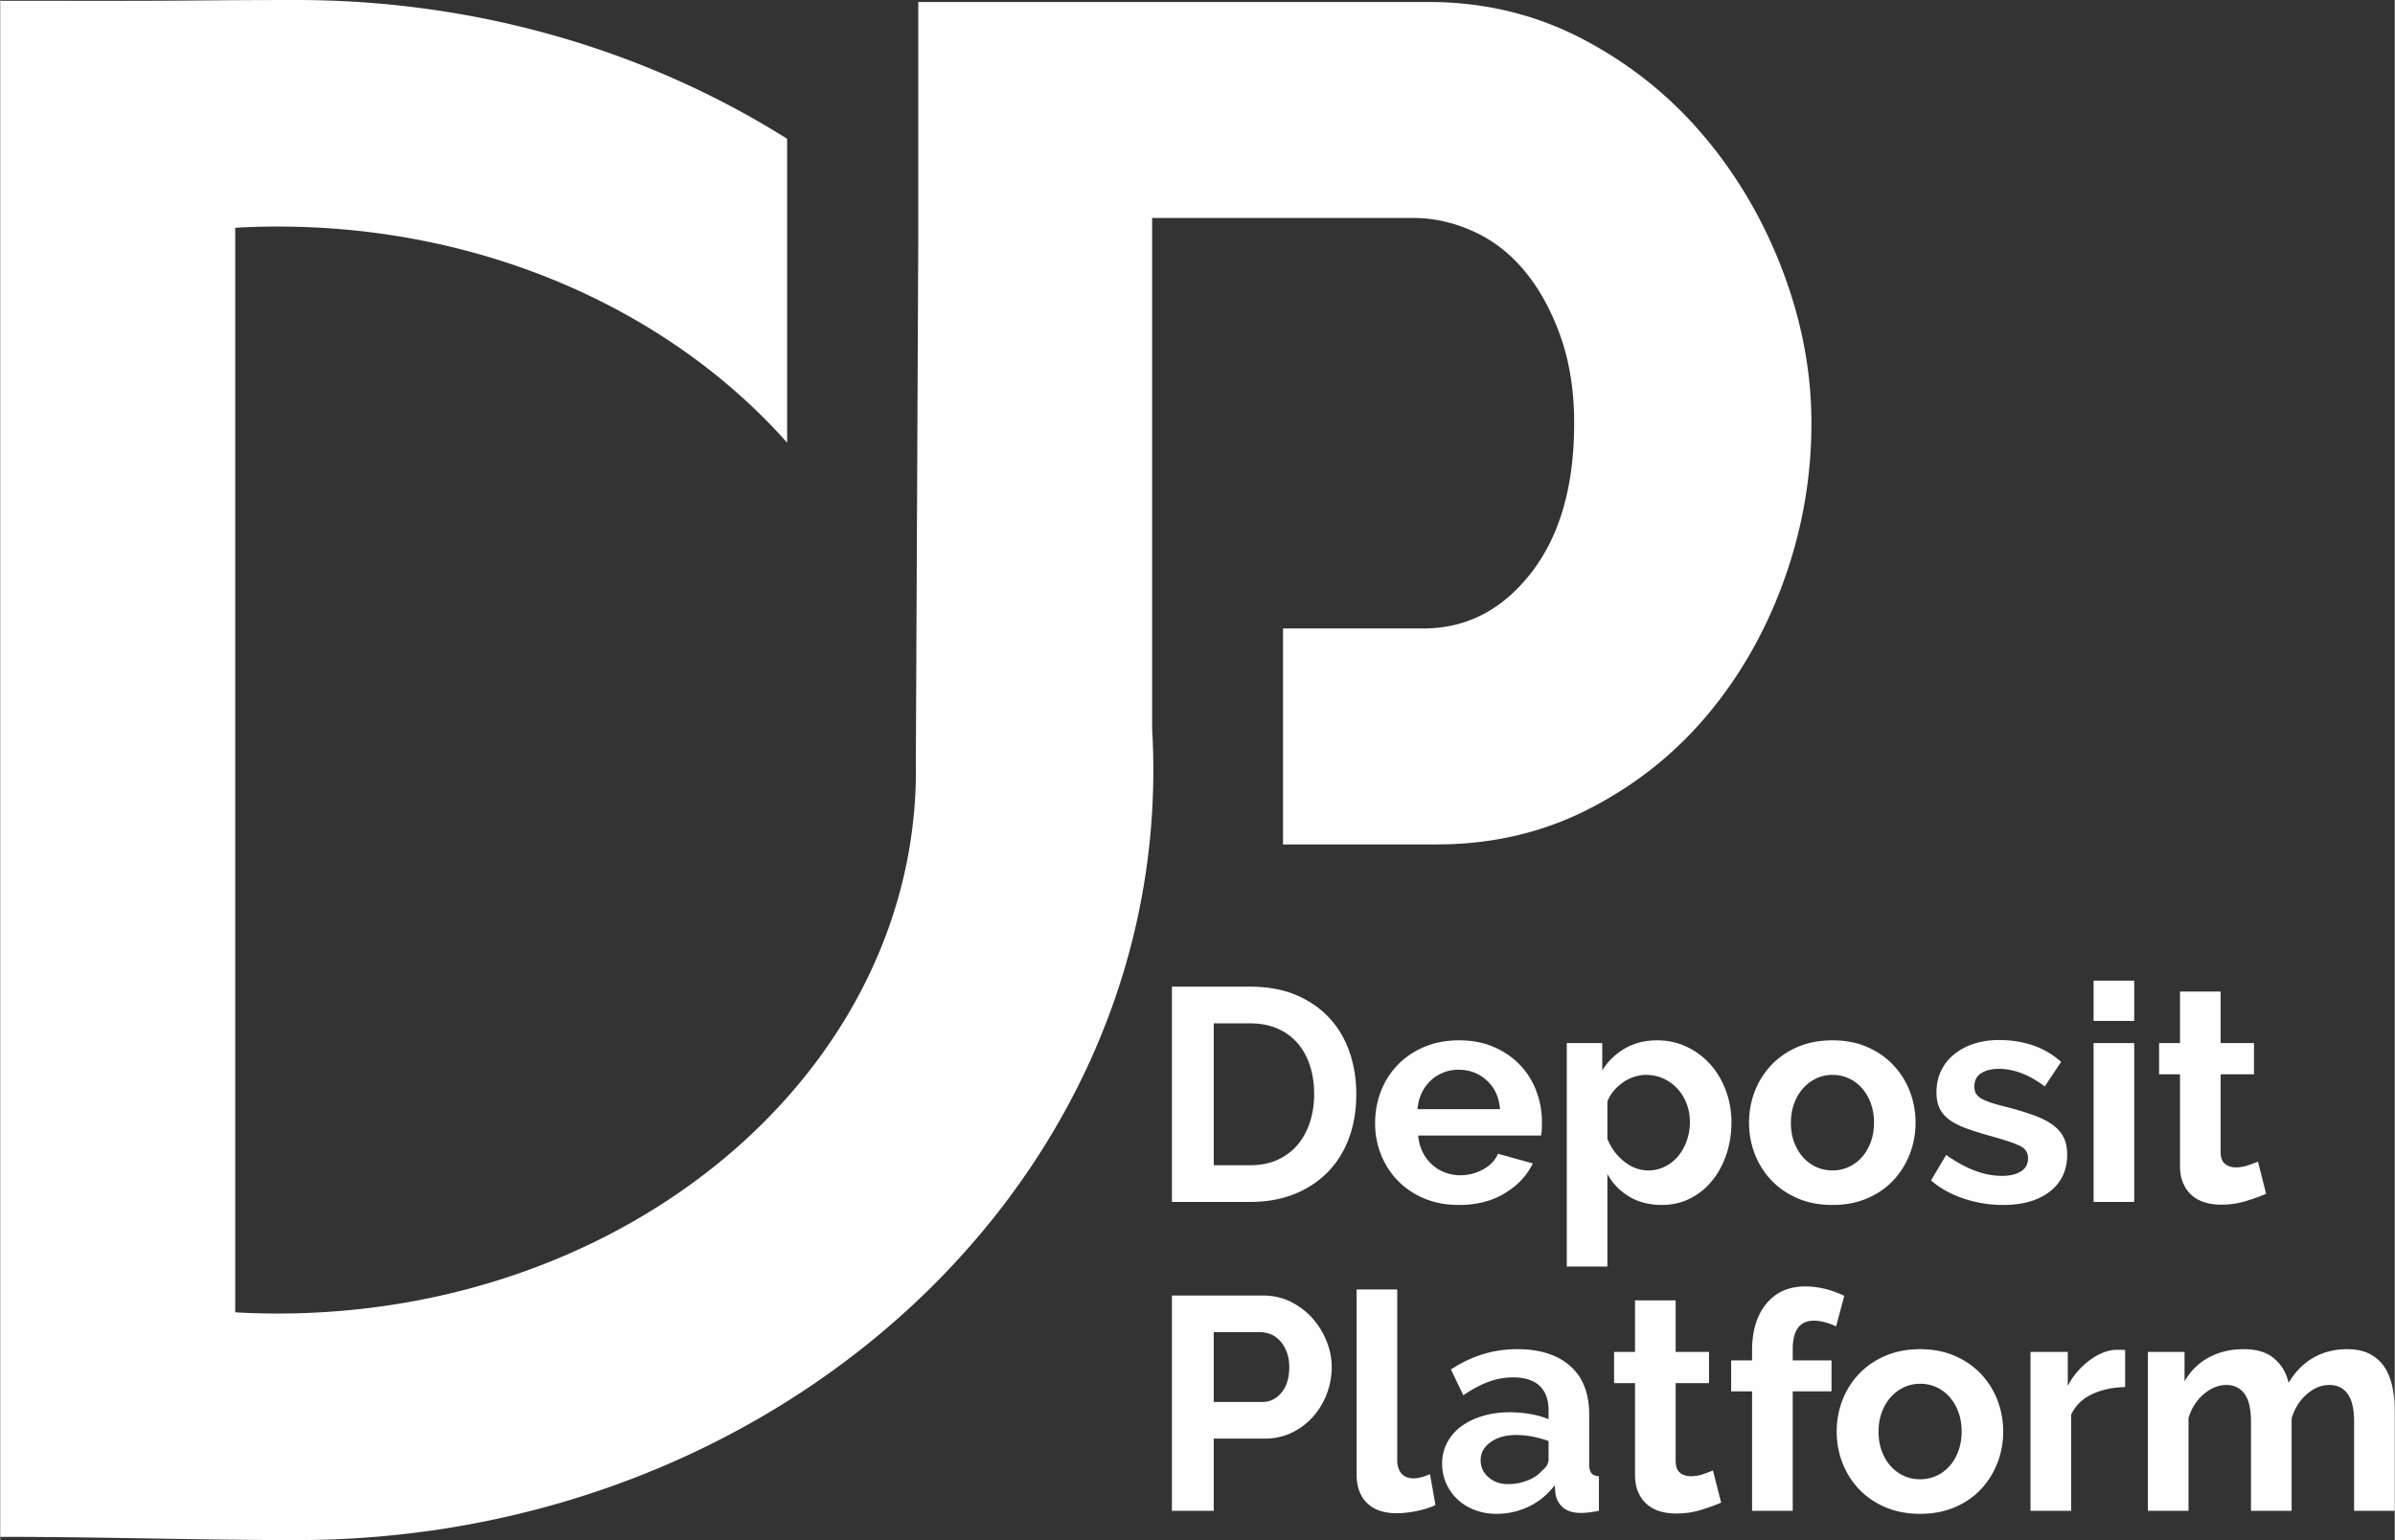 <svg xmlns="http://www.w3.org/2000/svg" width="1309" height="842" viewBox="0 0 1060.04 682.01"
     shape-rendering="geometricPrecision" text-rendering="geometricPrecision" image-rendering="optimizeQuality"
     fill-rule="evenodd" clip-rule="evenodd">
    <rect x="0" y="0" width="1060.04" height="682.01" fill="#333333" stroke="none"/>
    <defs>
        <style>.fil0{fill:#fefefe;fill-rule:nonzero}</style>
    </defs>
    <g id="Слой_x0020_1">
        <g id="_2142750300384">
            <path class="fil0"
                  d="M0 .33v680.24c43.84 0 87.65 1.44 131.02 1.44 209.57 0 379.45-152.67 379.45-341 0-6.08-.18-12.12-.53-18.11V96.52h115.55c9 0 17.88 1.97 26.64 5.93 8.75 3.95 16.38 9.87 22.88 17.78 6.5 7.9 11.75 17.52 15.76 28.85 4 11.33 6 24.11 6 38.33 0 27.93-6.38 50.06-19.13 66.39-12.76 16.34-28.64 24.51-47.65 24.51h-62.11v95.63h68.11c24.51 0 47.02-5.27 67.53-15.81 20.51-10.54 38.02-24.5 52.52-41.89 14.51-17.39 25.76-37.28 33.77-59.67 8-22.39 12-45.45 12-69.16 0-22.66-4.25-45.18-12.76-67.58-8.5-22.39-20.25-42.41-35.26-60.06-15-17.66-32.89-31.88-53.65-42.69C679.39 6.29 656.75.88 632.24.88H406.4v105.53l-1.07 232.01c.01.86.04 1.72.04 2.59 0 132.92-126.53 240.67-282.61 240.67-6.3 0-12.55-.18-18.74-.53V100.86a322.8 322.8 0 0118.74-.54c92.15 0 173.99 37.58 225.59 95.7V61.46C286.79 22.74 211.86 0 131.02 0c-14.59 0-29.51.08-44.13.21C57.85.46 29.06.33 0 .33z"/>
            <path class="fil0"
                  d="M518.69 532.26v-95.33h34.64c7.78 0 14.61 1.26 20.47 3.76 5.86 2.51 10.76 5.91 14.7 10.21 3.94 4.29 6.9 9.33 8.87 15.1 1.96 5.77 2.95 11.93 2.95 18.46 0 7.25-1.1 13.81-3.29 19.67-2.19 5.86-5.35 10.88-9.47 15.04-4.11 4.16-9.06 7.38-14.83 9.67-5.78 2.28-12.24 3.42-19.4 3.42h-34.64zm62.97-47.8c0-4.56-.63-8.77-1.88-12.62-1.26-3.85-3.09-7.16-5.51-9.93-2.42-2.78-5.39-4.93-8.93-6.45-3.53-1.52-7.54-2.28-12.01-2.28h-16.12v62.83h16.12c4.56 0 8.61-.8 12.15-2.41 3.53-1.61 6.49-3.83 8.86-6.65 2.37-2.82 4.18-6.15 5.44-10 1.25-3.85 1.88-8.01 1.88-12.49zm64.04 49.14c-5.64 0-10.74-.96-15.31-2.88-4.56-1.93-8.45-4.55-11.68-7.86-3.22-3.31-5.7-7.16-7.45-11.55-1.74-4.38-2.62-8.99-2.62-13.82 0-5.02.85-9.74 2.55-14.17 1.71-4.43 4.17-8.32 7.39-11.68 3.22-3.36 7.14-6.02 11.75-7.99 4.61-1.97 9.78-2.95 15.5-2.95 5.73 0 10.86.98 15.38 2.95 4.52 1.97 8.37 4.61 11.54 7.92 3.18 3.31 5.6 7.16 7.25 11.55 1.66 4.39 2.49 8.95 2.49 13.69 0 1.17-.02 2.29-.07 3.36-.04 1.08-.15 1.97-.33 2.69h-54.38c.27 2.77.94 5.23 2.01 7.38 1.08 2.15 2.46 3.98 4.16 5.51a18.35 18.35 0 005.78 3.49c2.15.8 4.38 1.21 6.71 1.21 3.58 0 6.96-.88 10.14-2.62 3.18-1.75 5.35-4.05 6.51-6.92l15.44 4.3c-2.59 5.37-6.74 9.78-12.42 13.22-5.68 3.45-12.46 5.17-20.34 5.17zm18.26-42.42c-.45-5.29-2.39-9.52-5.84-12.69-3.45-3.18-7.63-4.77-12.55-4.77-2.42 0-4.68.43-6.78 1.28-2.11.85-3.96 2.03-5.58 3.55-1.61 1.53-2.93 3.36-3.96 5.51-1.03 2.15-1.63 4.52-1.81 7.12h36.52zm71.7 42.42c-5.55 0-10.39-1.23-14.5-3.69-4.12-2.46-7.34-5.79-9.67-10v40.95H693.5v-98.95h15.71v12.08c2.59-4.12 5.95-7.36 10.07-9.73 4.11-2.38 8.86-3.56 14.23-3.56 4.74 0 9.13.96 13.16 2.88 4.02 1.93 7.49 4.52 10.4 7.79 2.91 3.27 5.19 7.12 6.85 11.55 1.66 4.43 2.48 9.11 2.48 14.03 0 5.1-.76 9.89-2.28 14.36-1.52 4.48-3.65 8.37-6.38 11.69-2.73 3.31-5.97 5.9-9.73 7.78-3.76 1.88-7.88 2.82-12.35 2.82zm-6.04-15.3c2.68 0 5.16-.59 7.45-1.75 2.28-1.16 4.23-2.73 5.84-4.7 1.61-1.97 2.86-4.25 3.76-6.85.89-2.59 1.34-5.28 1.34-8.05 0-2.95-.49-5.71-1.48-8.26-.98-2.55-2.35-4.76-4.09-6.64a19.273 19.273 0 00-6.18-4.44c-2.37-1.07-4.94-1.61-7.72-1.61-1.7 0-3.44.29-5.23.88-1.8.58-3.45 1.41-4.97 2.48a21.814 21.814 0 00-4.1 3.76c-1.21 1.43-2.12 3-2.75 4.7v16.51c1.61 4.03 4.07 7.37 7.38 10.01 3.32 2.64 6.9 3.96 10.75 3.96zm81.49 15.3c-5.72 0-10.87-.98-15.44-2.95-4.56-1.97-8.43-4.63-11.61-7.99-3.18-3.36-5.62-7.23-7.32-11.61-1.7-4.39-2.55-9-2.55-13.83 0-4.93.85-9.58 2.55-13.97 1.7-4.38 4.14-8.25 7.32-11.61 3.18-3.36 7.05-6.02 11.61-7.99 4.57-1.97 9.72-2.95 15.44-2.95 5.73 0 10.86.98 15.38 2.95 4.52 1.97 8.37 4.63 11.54 7.99 3.18 3.36 5.62 7.23 7.32 11.61 1.7 4.39 2.55 9.04 2.55 13.97 0 4.83-.85 9.44-2.55 13.83-1.7 4.38-4.12 8.25-7.25 11.61-3.13 3.36-6.98 6.02-11.55 7.99-4.56 1.97-9.71 2.95-15.44 2.95zm-18.39-36.38c0 3.13.47 5.97 1.41 8.52s2.24 4.77 3.89 6.65c1.66 1.88 3.61 3.33 5.84 4.36 2.24 1.03 4.66 1.55 7.25 1.55 2.6 0 5.02-.52 7.25-1.55 2.24-1.03 4.19-2.48 5.84-4.36 1.66-1.88 2.96-4.12 3.9-6.71.94-2.6 1.41-5.46 1.41-8.6 0-3.04-.47-5.86-1.41-8.46-.94-2.59-2.24-4.83-3.9-6.71-1.65-1.88-3.6-3.33-5.84-4.36-2.23-1.03-4.65-1.55-7.25-1.55-2.59 0-5.01.54-7.25 1.61a18.456 18.456 0 00-5.84 4.44c-1.65 1.88-2.95 4.11-3.89 6.71-.94 2.59-1.41 5.41-1.41 8.46zm93.85 36.38c-5.91 0-11.68-.94-17.32-2.82-5.64-1.88-10.47-4.56-14.5-8.05l6.71-11.28c4.3 3.04 8.48 5.35 12.56 6.91 4.07 1.57 8.12 2.35 12.15 2.35 3.58 0 6.4-.67 8.46-2.01 2.05-1.34 3.08-3.27 3.08-5.77 0-2.51-1.2-4.34-3.62-5.51-2.42-1.16-6.36-2.5-11.82-4.03-4.56-1.25-8.46-2.46-11.68-3.62-3.22-1.17-5.81-2.49-7.78-3.96-1.97-1.48-3.41-3.18-4.3-5.1-.9-1.93-1.34-4.23-1.34-6.92 0-3.58.69-6.8 2.08-9.67 1.38-2.86 3.33-5.3 5.84-7.31 2.5-2.02 5.44-3.56 8.79-4.64 3.36-1.07 7.01-1.61 10.94-1.61 5.29 0 10.23.76 14.84 2.29 4.61 1.52 8.84 3.98 12.69 7.38l-7.25 10.88c-3.58-2.69-7.05-4.66-10.41-5.91-3.35-1.25-6.69-1.88-10-1.88-3.04 0-5.59.63-7.65 1.88-2.06 1.25-3.09 3.26-3.09 6.04 0 1.25.25 2.28.74 3.09.49.8 1.27 1.52 2.35 2.15 1.07.62 2.48 1.23 4.23 1.81 1.74.58 3.91 1.19 6.51 1.81 4.83 1.25 8.97 2.51 12.42 3.76 3.44 1.25 6.26 2.69 8.46 4.3 2.19 1.61 3.8 3.47 4.83 5.57 1.03 2.1 1.54 4.63 1.54 7.58 0 6.9-2.55 12.34-7.65 16.32-5.1 3.98-12.04 5.97-20.81 5.97zm40.15-1.34v-70.35h17.99v70.35h-17.99zm0-80.16v-17.85h17.99v17.85h-17.99zm76.39 76.54c-2.41 1.07-5.37 2.14-8.86 3.22-3.49 1.07-7.16 1.61-11.01 1.61-2.51 0-4.86-.31-7.05-.94-2.19-.63-4.12-1.64-5.77-3.02-1.66-1.39-2.98-3.18-3.96-5.37-.99-2.2-1.48-4.86-1.48-7.99v-40.42h-9.26v-13.82h9.26v-22.83h17.99v22.83h14.77v13.82h-14.77v34.38c0 2.5.65 4.27 1.95 5.3 1.3 1.03 2.89 1.54 4.77 1.54 1.88 0 3.71-.31 5.5-.94 1.79-.62 3.22-1.16 4.3-1.61l3.62 14.24zM518.69 669.04v-95.33h40.41c4.39 0 8.44.92 12.15 2.75 3.72 1.84 6.91 4.25 9.6 7.25 2.69 3 4.79 6.4 6.31 10.21 1.52 3.8 2.28 7.63 2.28 11.48 0 4.02-.71 7.94-2.14 11.74-1.44 3.81-3.45 7.19-6.05 10.14-2.59 2.95-5.72 5.33-9.4 7.12-3.67 1.79-7.69 2.68-12.08 2.68h-22.56v31.96h-18.52zm18.52-48.2h21.49c3.4 0 6.24-1.39 8.52-4.17 2.29-2.77 3.43-6.53 3.43-11.27 0-2.42-.36-4.59-1.08-6.52-.71-1.92-1.65-3.55-2.82-4.9-1.16-1.34-2.53-2.35-4.09-3.02-1.57-.67-3.16-1.01-4.77-1.01h-20.68v30.89zm63.24-49.82h17.99v75.46c0 2.6.63 4.61 1.88 6.04 1.26 1.43 3.05 2.15 5.37 2.15 1.08 0 2.27-.18 3.56-.54 1.3-.36 2.53-.8 3.7-1.34l2.41 13.7c-2.41 1.16-5.23 2.05-8.46 2.68-3.22.63-6.13.94-8.72.94-5.64 0-10.01-1.5-13.09-4.5-3.09-3-4.64-7.27-4.64-12.82v-81.77zm61.9 99.36c-3.4 0-6.58-.56-9.53-1.68-2.96-1.12-5.51-2.68-7.66-4.7a21.918 21.918 0 01-5.03-7.05c-1.21-2.68-1.81-5.64-1.81-8.86 0-3.31.73-6.38 2.21-9.2 1.48-2.82 3.54-5.21 6.18-7.18 2.64-1.97 5.79-3.51 9.46-4.63 3.67-1.12 7.7-1.68 12.09-1.68 3.13 0 6.2.27 9.19.81 3 .53 5.67 1.29 7.99 2.28v-4.03c0-4.65-1.32-8.23-3.96-10.74-2.64-2.51-6.56-3.76-11.75-3.76-3.76 0-7.43.67-11.01 2.01-3.58 1.35-7.25 3.32-11.01 5.91l-5.5-11.41c9.04-6 18.8-9 29.27-9 10.11 0 17.97 2.49 23.56 7.46 5.6 4.96 8.39 12.15 8.39 21.55v21.88c0 1.88.34 3.22 1.01 4.03.67.8 1.77 1.25 3.29 1.34v15.31c-3.04.62-5.68.94-7.92.94-3.4 0-6.02-.76-7.86-2.29-1.83-1.52-2.97-3.53-3.42-6.04l-.4-3.89c-3.14 4.12-6.94 7.25-11.42 9.4-4.47 2.15-9.26 3.22-14.36 3.22zm5.1-13.16c3.04 0 5.93-.54 8.66-1.61 2.73-1.07 4.86-2.51 6.38-4.3 1.97-1.52 2.95-3.22 2.95-5.1v-8.05c-2.15-.81-4.47-1.46-6.98-1.95-2.51-.49-4.92-.74-7.25-.74-4.65 0-8.46 1.05-11.41 3.16-2.96 2.1-4.43 4.76-4.43 7.98 0 3.05 1.16 5.58 3.49 7.59s5.19 3.02 8.59 3.02zm94.39 8.19c-2.42 1.08-5.37 2.15-8.86 3.22-3.49 1.08-7.16 1.61-11.01 1.61-2.51 0-4.86-.31-7.05-.93-2.19-.63-4.12-1.64-5.77-3.03-1.66-1.38-2.98-3.17-3.97-5.37-.98-2.19-1.47-4.85-1.47-7.99v-40.41h-9.27v-13.83h9.27v-22.82h17.99v22.82h14.77v13.83H741.7v34.37c0 2.51.65 4.28 1.95 5.31 1.29 1.03 2.88 1.54 4.76 1.54s3.72-.31 5.51-.94c1.79-.63 3.22-1.16 4.29-1.61l3.63 14.23zm13.69 3.63v-52.9h-9.26v-13.7h9.26v-4.3c0-8.77 2.11-15.7 6.31-20.81 4.21-5.1 9.94-7.65 17.19-7.65 5.73 0 11.5 1.39 17.32 4.16l-3.63 13.56c-1.34-.71-2.93-1.32-4.76-1.81-1.84-.49-3.52-.74-5.04-.74-6.26 0-9.39 4.21-9.39 12.62v4.97h17.18v13.7h-17.18v52.9h-18zm74.39 1.34c-5.73 0-10.88-.99-15.44-2.95-4.57-1.97-8.44-4.64-11.62-7.99-3.18-3.36-5.61-7.23-7.32-11.62-1.7-4.38-2.55-8.99-2.55-13.83 0-4.92.85-9.57 2.55-13.96 1.71-4.39 4.14-8.26 7.32-11.61 3.18-3.36 7.05-6.02 11.62-7.99 4.56-1.97 9.71-2.96 15.44-2.96 5.72 0 10.85.99 15.37 2.96s8.37 4.63 11.55 7.99c3.17 3.35 5.61 7.22 7.31 11.61 1.7 4.39 2.55 9.04 2.55 13.96 0 4.84-.85 9.45-2.55 13.83-1.7 4.39-4.11 8.26-7.25 11.62-3.13 3.35-6.98 6.02-11.54 7.99-4.57 1.96-9.72 2.95-15.44 2.95zm-18.4-36.39c0 3.14.47 5.98 1.41 8.53.94 2.55 2.24 4.77 3.9 6.65 1.65 1.88 3.6 3.33 5.84 4.36 2.23 1.03 4.65 1.54 7.25 1.54 2.59 0 5.01-.51 7.25-1.54 2.23-1.03 4.18-2.48 5.84-4.36 1.65-1.88 2.95-4.12 3.89-6.72.94-2.59 1.41-5.46 1.41-8.59 0-3.04-.47-5.86-1.41-8.46-.94-2.6-2.24-4.83-3.89-6.71a17.543 17.543 0 00-5.84-4.37c-2.24-1.03-4.66-1.54-7.25-1.54-2.6 0-5.02.54-7.25 1.61a18.206 18.206 0 00-5.84 4.43c-1.66 1.88-2.96 4.12-3.9 6.72-.94 2.59-1.41 5.41-1.41 8.45zm109.16-19.73c-5.46.09-10.34 1.14-14.64 3.15-4.29 2.02-7.38 5.04-9.26 9.07v42.56h-17.99v-70.36h16.51v15.04c1.26-2.42 2.73-4.59 4.43-6.51 1.7-1.93 3.54-3.6 5.51-5.04 1.97-1.43 3.96-2.53 5.97-3.29 2.02-.76 3.96-1.14 5.84-1.14h2.22c.49 0 .96.05 1.41.14v16.38zm119.36 54.78h-17.99v-39.48c0-5.64-.96-9.75-2.89-12.35-1.92-2.6-4.59-3.89-7.99-3.89-3.58 0-6.93 1.36-10.07 4.09-3.13 2.73-5.37 6.29-6.71 10.68v40.95H996.4v-39.48c0-5.64-.96-9.75-2.89-12.35-1.92-2.6-4.59-3.89-7.99-3.89-3.49 0-6.82 1.34-10 4.03-3.18 2.68-5.44 6.22-6.78 10.6v41.09h-17.99v-70.36h16.24v13.03c2.6-4.57 6.16-8.08 10.68-10.54 4.52-2.47 9.69-3.7 15.51-3.7 5.9 0 10.47 1.44 13.69 4.3 3.22 2.86 5.28 6.4 6.18 10.61 2.86-4.84 6.49-8.53 10.87-11.08 4.39-2.55 9.4-3.83 15.04-3.83 4.3 0 7.83.81 10.61 2.42 2.77 1.61 4.92 3.72 6.44 6.31 1.52 2.6 2.58 5.55 3.16 8.86.58 3.31.87 6.67.87 10.07v43.91z"/>
        </g>
    </g>
    <g>
        <rect x="1110" y="100" width="100" height="45" fill="#F2F2F2" opacity=".5"/>
    </g>
</svg>
